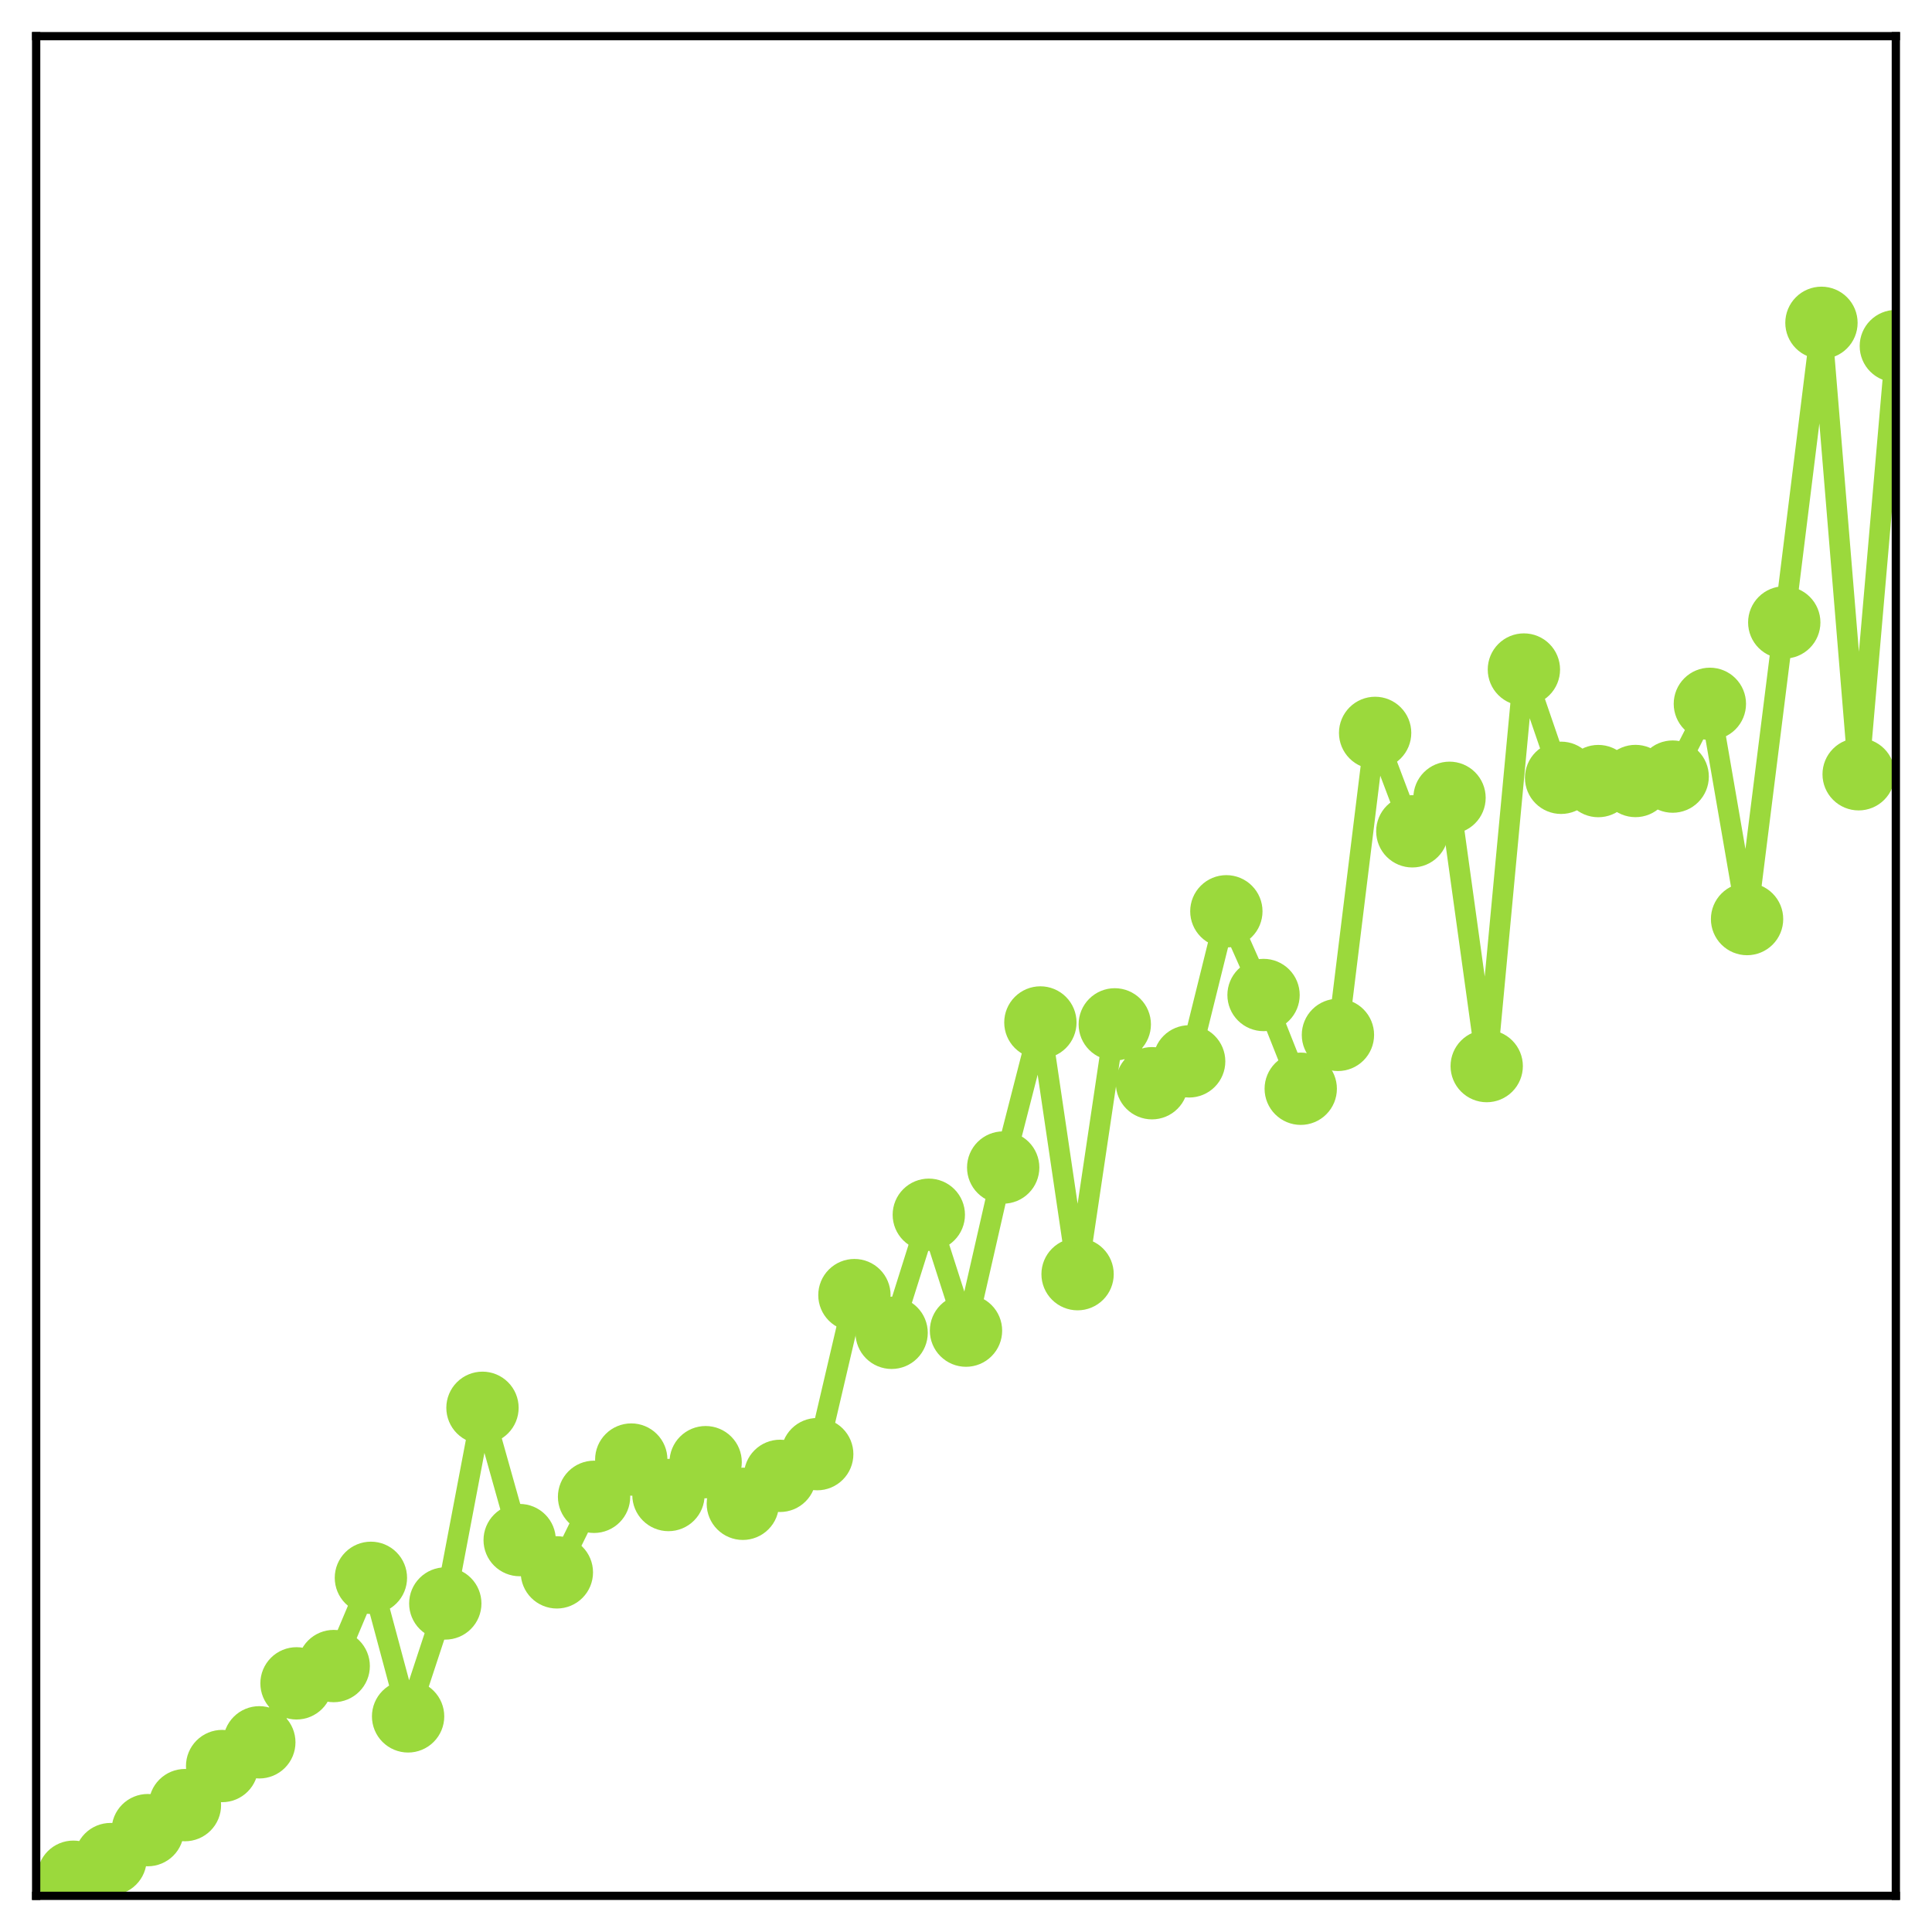 <?xml version="1.0" encoding="utf-8" standalone="no"?>
<!DOCTYPE svg PUBLIC "-//W3C//DTD SVG 1.1//EN"
  "http://www.w3.org/Graphics/SVG/1.1/DTD/svg11.dtd">
<!-- Created with matplotlib (http://matplotlib.org/) -->
<svg height="187pt" version="1.1" viewBox="0 0 187 187" width="187pt" xmlns="http://www.w3.org/2000/svg" xmlns:xlink="http://www.w3.org/1999/xlink">
 <defs>
  <style type="text/css">
*{stroke-linecap:butt;stroke-linejoin:round;}
  </style>
 </defs>
 <g id="figure_1">
  <g id="patch_1">
   <path d="M 0 187 
L 187 187 
L 187 -0 
L 0 -0 
z
" style="fill:#ffffff;"/>
  </g>
  <g id="axes_1">
   <g id="patch_2">
    <path d="M 3.5 183.5 
L 183.5 183.5 
L 183.5 3.5 
L 3.5 3.5 
z
" style="fill:#ffffff;"/>
   </g>
   <g id="matplotlib.axis_1"/>
   <g id="matplotlib.axis_2"/>
   <g id="line2d_1">
    <path clip-path="url(#p7bf0fb0ef9)" d="M 7.1 181.651 
L 10.7 179.943 
L 14.3 177.141 
L 17.9 174.719 
L 21.5 170.937 
L 25.1 168.64 
L 28.7 162.933 
L 32.3 161.259 
L 35.9 152.719 
L 39.5 166.13 
L 43.1 155.202 
L 46.7 136.262 
L 50.3 149.067 
L 53.9 152.19 
L 57.5 144.878 
L 61.1 141.272 
L 64.7 144.704 
L 68.3 141.525 
L 71.9 145.554 
L 75.5 142.849 
L 79.1 140.748 
L 82.7 125.355 
L 86.3 129.005 
L 89.9 117.577 
L 93.5 128.794 
L 97.1 113.006 
L 100.7 98.965 
L 104.3 123.328 
L 107.9 99.149 
L 111.5 104.846 
L 115.1 102.731 
L 118.7 88.205 
L 122.3 96.307 
L 125.9 105.381 
L 129.5 100.168 
L 133.1 70.938 
L 136.7 80.463 
L 140.3 77.22 
L 143.9 103.187 
L 147.5 64.804 
L 151.1 75.284 
L 154.7 75.601 
L 158.3 75.594 
L 161.9 75.168 
L 165.5 68.125 
L 169.1 88.957 
L 172.7 60.246 
L 176.3 31.246 
L 179.9 74.942 
L 183.5 33.496 
" style="fill:none;stroke:#9bd93c;stroke-linecap:square;stroke-width:2;"/>
    <defs>
     <path d="M 0 3 
C 0.796 3 1.559 2.684 2.121 2.121 
C 2.684 1.559 3 0.796 3 0 
C 3 -0.796 2.684 -1.559 2.121 -2.121 
C 1.559 -2.684 0.796 -3 0 -3 
C -0.796 -3 -1.559 -2.684 -2.121 -2.121 
C -2.684 -1.559 -3 -0.796 -3 0 
C -3 0.796 -2.684 1.559 -2.121 2.121 
C -1.559 2.684 -0.796 3 0 3 
z
" id="m45f7d2c936" style="stroke:#9bd93c;"/>
    </defs>
    <g clip-path="url(#p7bf0fb0ef9)">
     <use style="fill:#9bd93c;stroke:#9bd93c;" x="7.1" xlink:href="#m45f7d2c936" y="181.651"/>
     <use style="fill:#9bd93c;stroke:#9bd93c;" x="10.7" xlink:href="#m45f7d2c936" y="179.943"/>
     <use style="fill:#9bd93c;stroke:#9bd93c;" x="14.3" xlink:href="#m45f7d2c936" y="177.141"/>
     <use style="fill:#9bd93c;stroke:#9bd93c;" x="17.9" xlink:href="#m45f7d2c936" y="174.719"/>
     <use style="fill:#9bd93c;stroke:#9bd93c;" x="21.5" xlink:href="#m45f7d2c936" y="170.937"/>
     <use style="fill:#9bd93c;stroke:#9bd93c;" x="25.1" xlink:href="#m45f7d2c936" y="168.64"/>
     <use style="fill:#9bd93c;stroke:#9bd93c;" x="28.7" xlink:href="#m45f7d2c936" y="162.933"/>
     <use style="fill:#9bd93c;stroke:#9bd93c;" x="32.3" xlink:href="#m45f7d2c936" y="161.259"/>
     <use style="fill:#9bd93c;stroke:#9bd93c;" x="35.9" xlink:href="#m45f7d2c936" y="152.719"/>
     <use style="fill:#9bd93c;stroke:#9bd93c;" x="39.5" xlink:href="#m45f7d2c936" y="166.13"/>
     <use style="fill:#9bd93c;stroke:#9bd93c;" x="43.1" xlink:href="#m45f7d2c936" y="155.202"/>
     <use style="fill:#9bd93c;stroke:#9bd93c;" x="46.7" xlink:href="#m45f7d2c936" y="136.262"/>
     <use style="fill:#9bd93c;stroke:#9bd93c;" x="50.3" xlink:href="#m45f7d2c936" y="149.067"/>
     <use style="fill:#9bd93c;stroke:#9bd93c;" x="53.9" xlink:href="#m45f7d2c936" y="152.19"/>
     <use style="fill:#9bd93c;stroke:#9bd93c;" x="57.5" xlink:href="#m45f7d2c936" y="144.878"/>
     <use style="fill:#9bd93c;stroke:#9bd93c;" x="61.1" xlink:href="#m45f7d2c936" y="141.272"/>
     <use style="fill:#9bd93c;stroke:#9bd93c;" x="64.7" xlink:href="#m45f7d2c936" y="144.704"/>
     <use style="fill:#9bd93c;stroke:#9bd93c;" x="68.3" xlink:href="#m45f7d2c936" y="141.525"/>
     <use style="fill:#9bd93c;stroke:#9bd93c;" x="71.9" xlink:href="#m45f7d2c936" y="145.554"/>
     <use style="fill:#9bd93c;stroke:#9bd93c;" x="75.5" xlink:href="#m45f7d2c936" y="142.849"/>
     <use style="fill:#9bd93c;stroke:#9bd93c;" x="79.1" xlink:href="#m45f7d2c936" y="140.748"/>
     <use style="fill:#9bd93c;stroke:#9bd93c;" x="82.7" xlink:href="#m45f7d2c936" y="125.355"/>
     <use style="fill:#9bd93c;stroke:#9bd93c;" x="86.3" xlink:href="#m45f7d2c936" y="129.005"/>
     <use style="fill:#9bd93c;stroke:#9bd93c;" x="89.9" xlink:href="#m45f7d2c936" y="117.577"/>
     <use style="fill:#9bd93c;stroke:#9bd93c;" x="93.5" xlink:href="#m45f7d2c936" y="128.794"/>
     <use style="fill:#9bd93c;stroke:#9bd93c;" x="97.1" xlink:href="#m45f7d2c936" y="113.006"/>
     <use style="fill:#9bd93c;stroke:#9bd93c;" x="100.7" xlink:href="#m45f7d2c936" y="98.965"/>
     <use style="fill:#9bd93c;stroke:#9bd93c;" x="104.3" xlink:href="#m45f7d2c936" y="123.328"/>
     <use style="fill:#9bd93c;stroke:#9bd93c;" x="107.9" xlink:href="#m45f7d2c936" y="99.149"/>
     <use style="fill:#9bd93c;stroke:#9bd93c;" x="111.5" xlink:href="#m45f7d2c936" y="104.846"/>
     <use style="fill:#9bd93c;stroke:#9bd93c;" x="115.1" xlink:href="#m45f7d2c936" y="102.731"/>
     <use style="fill:#9bd93c;stroke:#9bd93c;" x="118.7" xlink:href="#m45f7d2c936" y="88.205"/>
     <use style="fill:#9bd93c;stroke:#9bd93c;" x="122.3" xlink:href="#m45f7d2c936" y="96.307"/>
     <use style="fill:#9bd93c;stroke:#9bd93c;" x="125.9" xlink:href="#m45f7d2c936" y="105.381"/>
     <use style="fill:#9bd93c;stroke:#9bd93c;" x="129.5" xlink:href="#m45f7d2c936" y="100.168"/>
     <use style="fill:#9bd93c;stroke:#9bd93c;" x="133.1" xlink:href="#m45f7d2c936" y="70.938"/>
     <use style="fill:#9bd93c;stroke:#9bd93c;" x="136.7" xlink:href="#m45f7d2c936" y="80.463"/>
     <use style="fill:#9bd93c;stroke:#9bd93c;" x="140.3" xlink:href="#m45f7d2c936" y="77.22"/>
     <use style="fill:#9bd93c;stroke:#9bd93c;" x="143.9" xlink:href="#m45f7d2c936" y="103.187"/>
     <use style="fill:#9bd93c;stroke:#9bd93c;" x="147.5" xlink:href="#m45f7d2c936" y="64.804"/>
     <use style="fill:#9bd93c;stroke:#9bd93c;" x="151.1" xlink:href="#m45f7d2c936" y="75.284"/>
     <use style="fill:#9bd93c;stroke:#9bd93c;" x="154.7" xlink:href="#m45f7d2c936" y="75.601"/>
     <use style="fill:#9bd93c;stroke:#9bd93c;" x="158.3" xlink:href="#m45f7d2c936" y="75.594"/>
     <use style="fill:#9bd93c;stroke:#9bd93c;" x="161.9" xlink:href="#m45f7d2c936" y="75.168"/>
     <use style="fill:#9bd93c;stroke:#9bd93c;" x="165.5" xlink:href="#m45f7d2c936" y="68.125"/>
     <use style="fill:#9bd93c;stroke:#9bd93c;" x="169.1" xlink:href="#m45f7d2c936" y="88.957"/>
     <use style="fill:#9bd93c;stroke:#9bd93c;" x="172.7" xlink:href="#m45f7d2c936" y="60.246"/>
     <use style="fill:#9bd93c;stroke:#9bd93c;" x="176.3" xlink:href="#m45f7d2c936" y="31.246"/>
     <use style="fill:#9bd93c;stroke:#9bd93c;" x="179.9" xlink:href="#m45f7d2c936" y="74.942"/>
     <use style="fill:#9bd93c;stroke:#9bd93c;" x="183.5" xlink:href="#m45f7d2c936" y="33.496"/>
    </g>
   </g>
   <g id="patch_3">
    <path d="M 3.5 183.5 
L 3.5 3.5 
" style="fill:none;stroke:#000000;stroke-linecap:square;stroke-linejoin:miter;stroke-width:0.8;"/>
   </g>
   <g id="patch_4">
    <path d="M 183.5 183.5 
L 183.5 3.5 
" style="fill:none;stroke:#000000;stroke-linecap:square;stroke-linejoin:miter;stroke-width:0.8;"/>
   </g>
   <g id="patch_5">
    <path d="M 3.5 183.5 
L 183.5 183.5 
" style="fill:none;stroke:#000000;stroke-linecap:square;stroke-linejoin:miter;stroke-width:0.8;"/>
   </g>
   <g id="patch_6">
    <path d="M 3.5 3.5 
L 183.5 3.5 
" style="fill:none;stroke:#000000;stroke-linecap:square;stroke-linejoin:miter;stroke-width:0.8;"/>
   </g>
  </g>
 </g>
 <defs>
  <clipPath id="p7bf0fb0ef9">
   <rect height="180" width="180" x="3.5" y="3.5"/>
  </clipPath>
 </defs>
</svg>
